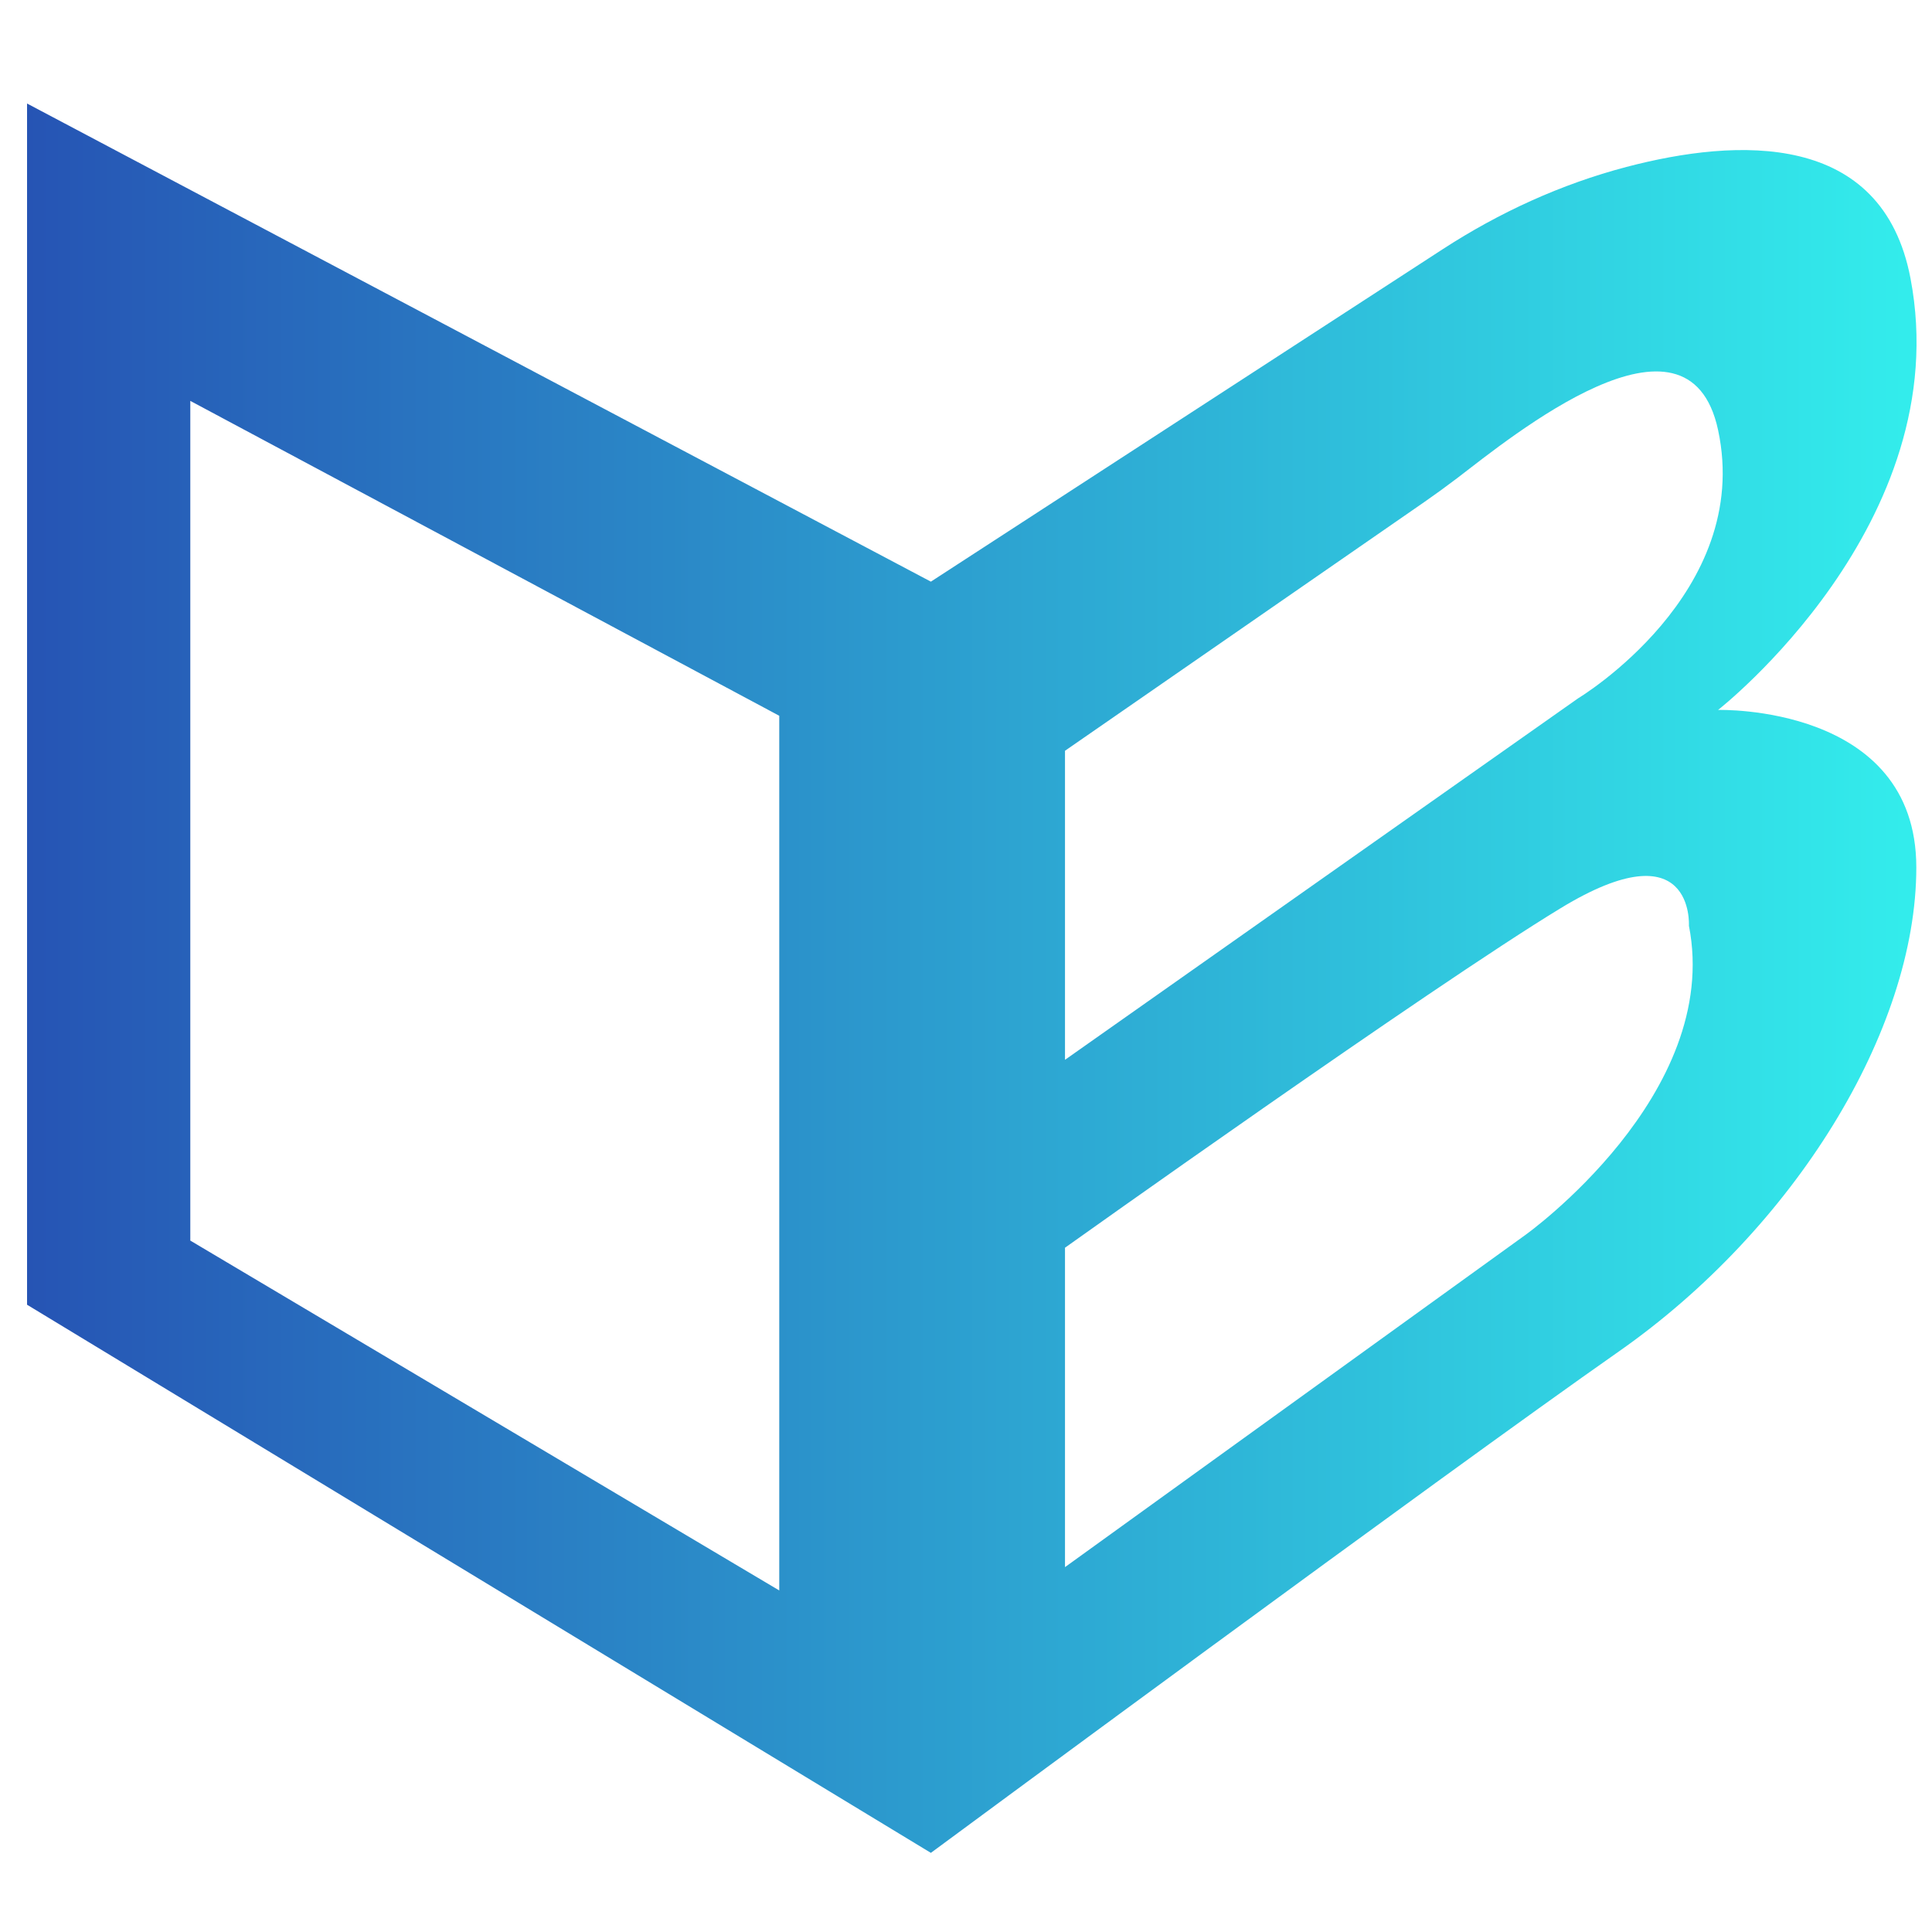 <svg xmlns="http://www.w3.org/2000/svg" viewBox="0 0 500 500"><linearGradient id="a" gradientUnits="userSpaceOnUse" x1="7" y1="253.151" x2="496" y2="253.151"><stop offset="0" stop-color="#2654b4"/><stop offset="1" stop-color="#33edec"/></linearGradient><path d="M444.64 183.73s61.87-48.29 49.8-111.67c-7.29-38.29-44.88-36.37-73.5-28.86-16.89 4.44-32.88 11.76-47.53 21.27l-132.5 86.06L7 26.79v310.87l233.91 141.86s132.8-98.09 178.07-129.78 76.96-83 76.96-125.25-51.3-40.76-51.3-40.76zM201.67 411.61L49.25 321.06V103.75l152.42 81.49v226.37zm73.95-217.31l93.01-64.39c2.85-1.98 5.65-4.01 8.41-6.11 14.02-10.71 59.91-48.41 67.6-12.5 9.05 42.25-36.22 69.42-36.22 69.42l-132.8 93.56V194.3zm119.22 125.25l-119.22 86.02v-82.66s94.24-67.16 128.27-87.87c34.71-21.13 33.2 4.53 33.2 4.53 8.59 43.67-42.25 79.98-42.25 79.98z" fill="url(#a)"/></svg>
